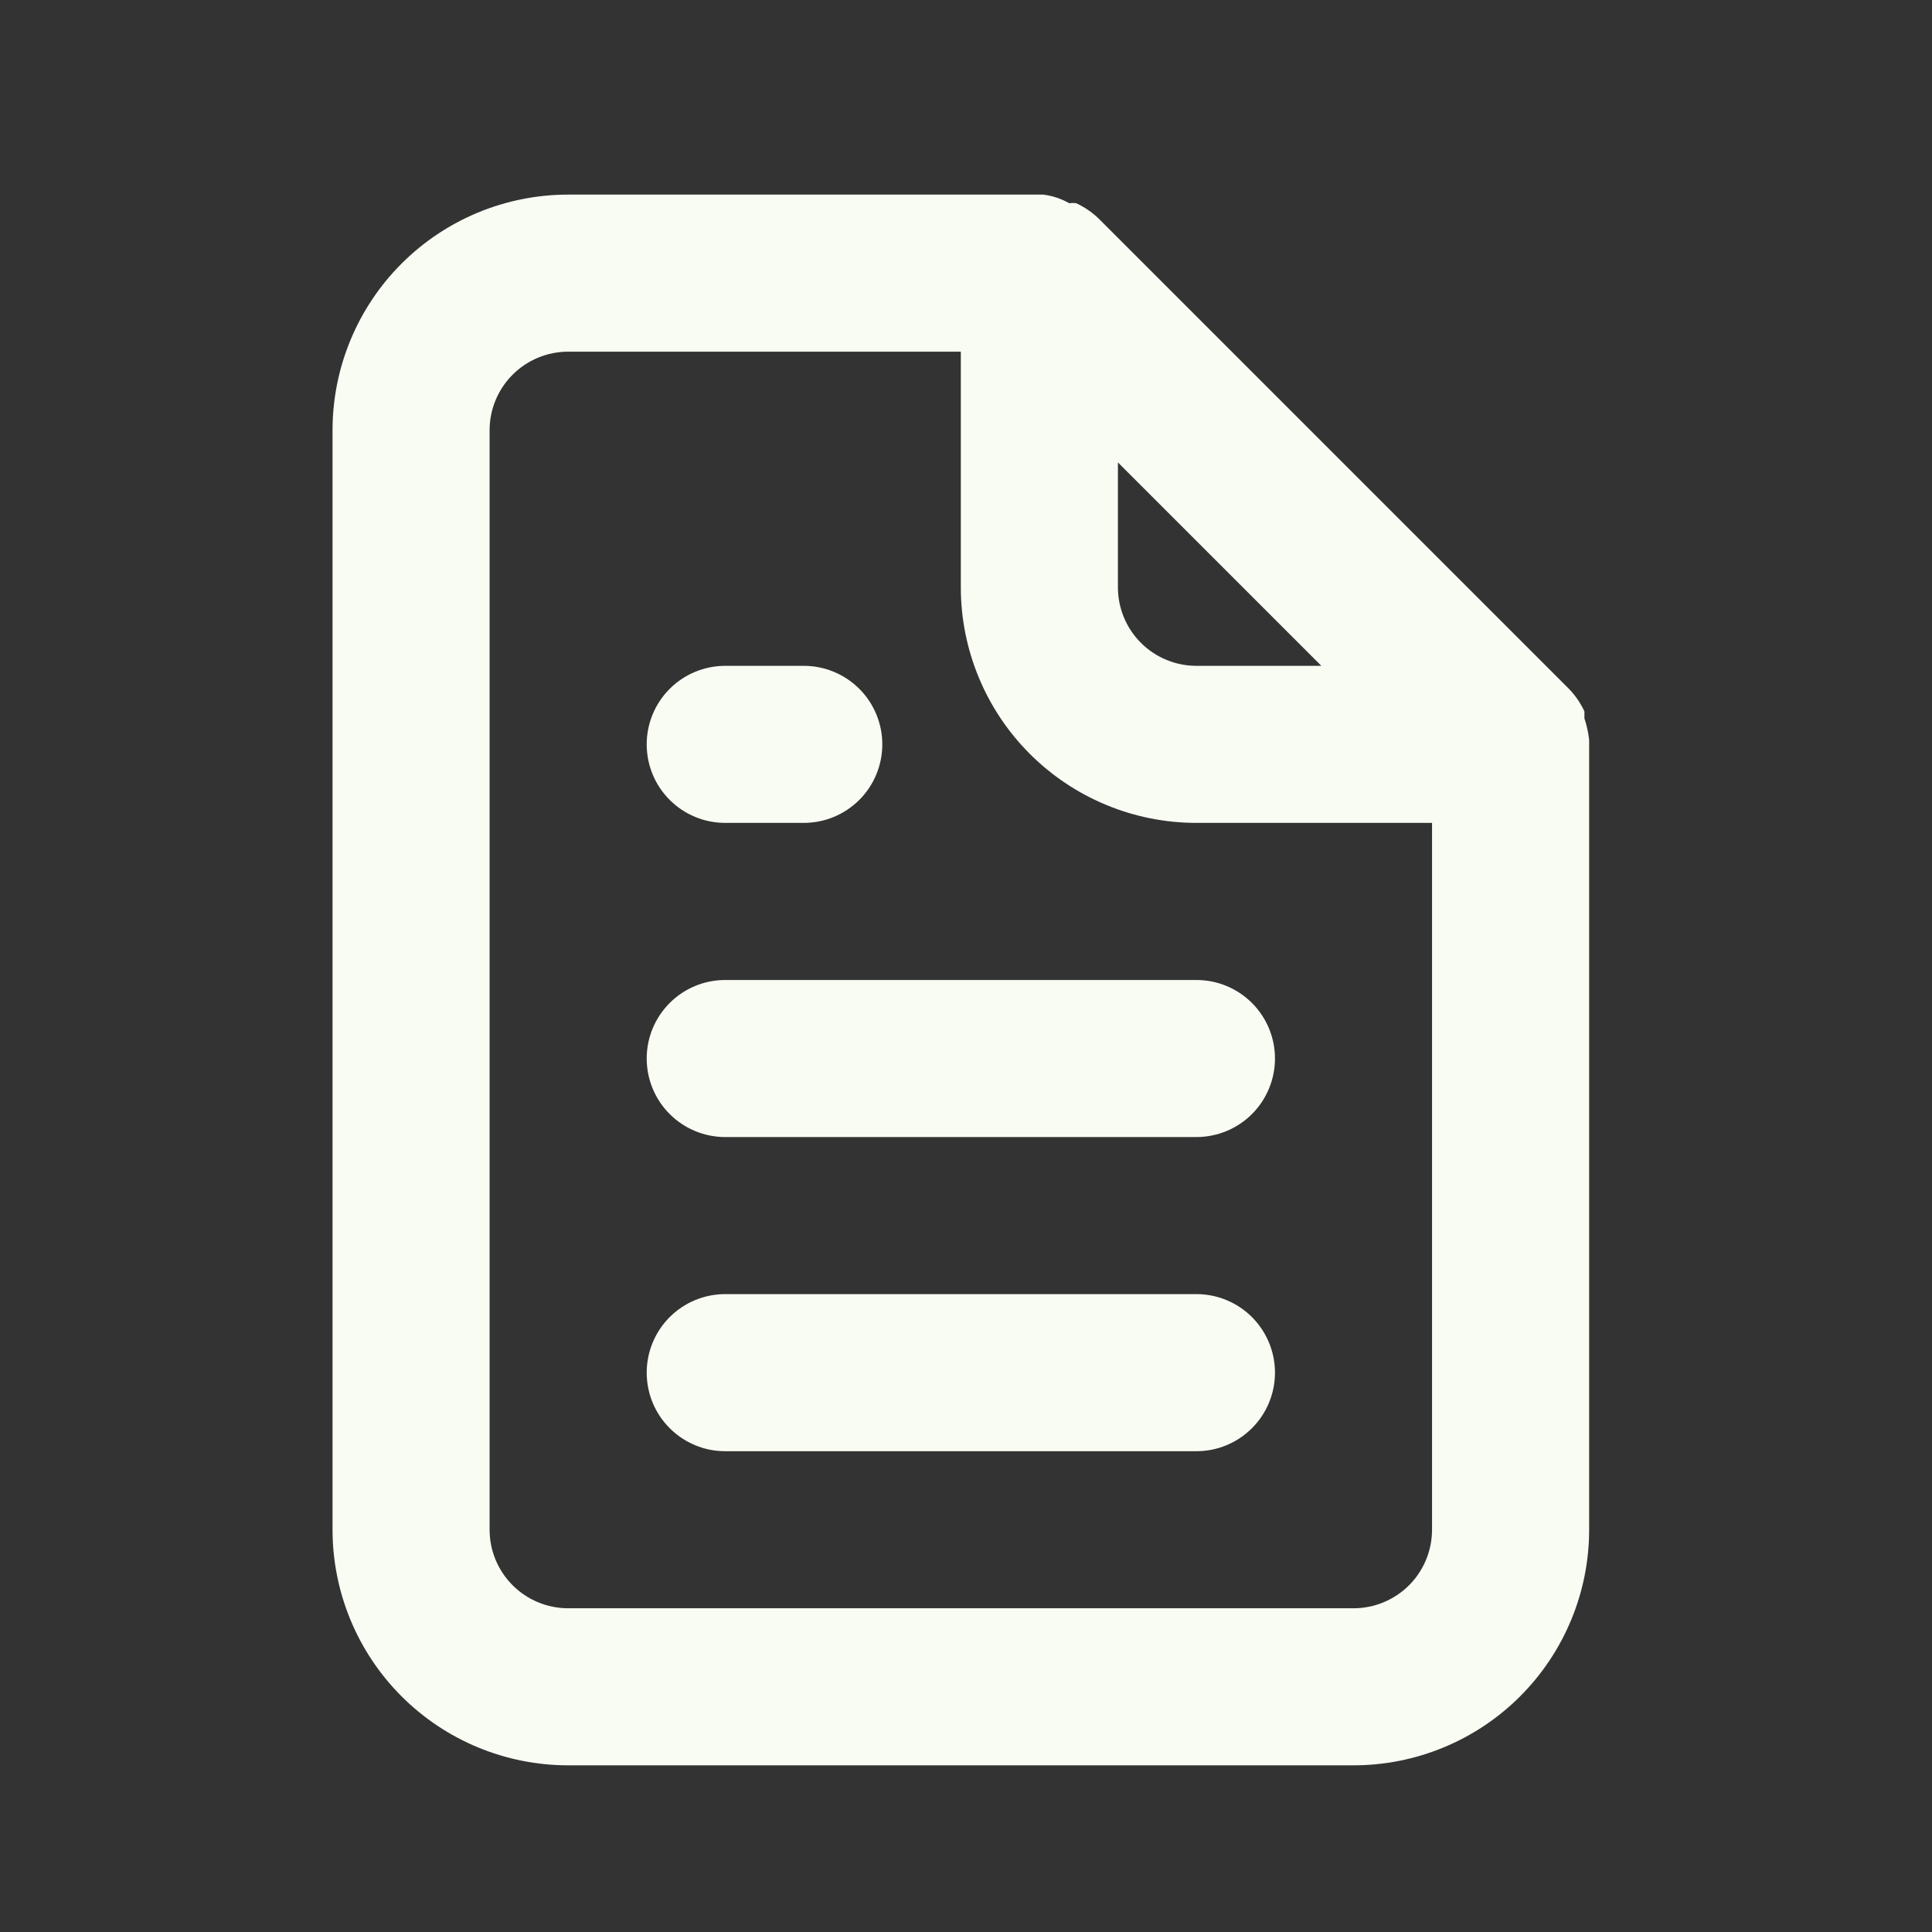 <svg width="41" height="41" viewBox="0 0 41 41" fill="none" xmlns="http://www.w3.org/2000/svg">
<rect x="0" y="0" width="41" height="41" fill="#333333" stroke="none"/>
<path d="M15.39 17.463H17.057C17.499 17.463 17.923 17.288 18.236 16.975C18.548 16.663 18.724 16.239 18.724 15.796C18.724 15.354 18.548 14.931 18.236 14.618C17.923 14.306 17.499 14.13 17.057 14.13H15.39C14.948 14.13 14.524 14.306 14.212 14.618C13.899 14.931 13.724 15.354 13.724 15.796C13.724 16.239 13.899 16.663 14.212 16.975C14.524 17.288 14.948 17.463 15.39 17.463ZM15.39 20.797C14.948 20.797 14.524 20.972 14.212 21.285C13.899 21.597 13.724 22.021 13.724 22.463C13.724 22.905 13.899 23.329 14.212 23.642C14.524 23.954 14.948 24.13 15.39 24.13H25.39C25.832 24.13 26.256 23.954 26.569 23.642C26.881 23.329 27.057 22.905 27.057 22.463C27.057 22.021 26.881 21.597 26.569 21.285C26.256 20.972 25.832 20.797 25.39 20.797H15.39ZM33.724 15.697C33.706 15.543 33.673 15.393 33.624 15.246V15.097C33.544 14.925 33.437 14.768 33.307 14.63L23.307 4.63C23.169 4.5 23.012 4.393 22.84 4.313C22.791 4.306 22.74 4.306 22.691 4.313C22.521 4.216 22.334 4.154 22.14 4.13H12.057C10.731 4.13 9.459 4.657 8.522 5.594C7.584 6.532 7.057 7.804 7.057 9.13V32.463C7.057 33.789 7.584 35.061 8.522 35.999C9.459 36.936 10.731 37.463 12.057 37.463H28.724C30.05 37.463 31.322 36.936 32.259 35.999C33.197 35.061 33.724 33.789 33.724 32.463V15.796C33.724 15.796 33.724 15.796 33.724 15.697ZM23.724 9.813L28.041 14.13H25.39C24.948 14.13 24.524 13.954 24.212 13.642C23.899 13.329 23.724 12.905 23.724 12.463V9.813ZM30.39 32.463C30.39 32.905 30.215 33.329 29.902 33.642C29.59 33.954 29.166 34.13 28.724 34.13H12.057C11.615 34.13 11.191 33.954 10.879 33.642C10.566 33.329 10.39 32.905 10.39 32.463V9.13C10.39 8.688 10.566 8.264 10.879 7.951C11.191 7.639 11.615 7.463 12.057 7.463H20.39V12.463C20.39 13.789 20.917 15.061 21.855 15.999C22.793 16.936 24.064 17.463 25.39 17.463H30.39V32.463ZM25.39 27.463H15.39C14.948 27.463 14.524 27.639 14.212 27.951C13.899 28.264 13.724 28.688 13.724 29.13C13.724 29.572 13.899 29.996 14.212 30.308C14.524 30.621 14.948 30.797 15.39 30.797H25.39C25.832 30.797 26.256 30.621 26.569 30.308C26.881 29.996 27.057 29.572 27.057 29.13C27.057 28.688 26.881 28.264 26.569 27.951C26.256 27.639 25.832 27.463 25.39 27.463Z" fill="#F9FCF3"/>
</svg>
